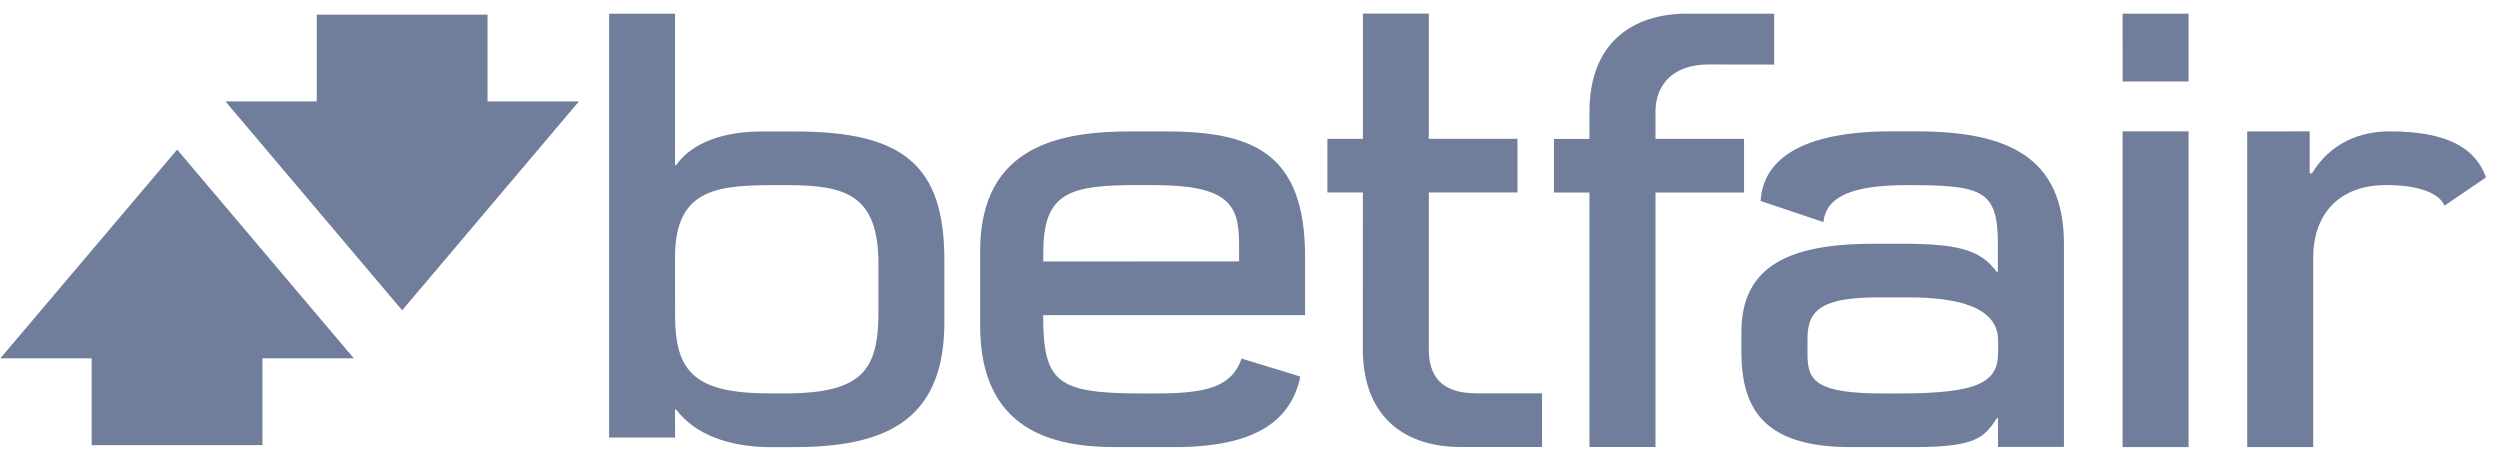 <svg width="118" height="22" viewBox="0 0 118 22" fill="none" xmlns="http://www.w3.org/2000/svg">
<path d="M31.861 12.145C31.861 8.8 33.976 8.738 36.831 8.738H37.156C39.937 8.738 41.462 9.211 41.462 12.449V14.702C41.462 17.413 40.771 18.568 37.058 18.568H36.349C32.827 18.568 31.864 17.589 31.864 14.888C31.861 14.89 31.861 12.145 31.861 12.145ZM31.861 19.335H31.92C32.795 20.502 34.406 21.106 36.383 21.106H37.407C41.548 21.106 44.577 20.04 44.574 15.212V12.263C44.574 7.794 42.623 6.206 37.537 6.206H35.956C33.734 6.206 32.495 6.967 31.915 7.794H31.861V0.648H28.75V20.651H31.864L31.861 19.335Z" fill="#707D9B"/>
<path d="M82.319 6.556H78.139V5.264C78.139 4.033 78.936 3.043 80.637 3.043L83.741 3.048V0.644L79.613 0.646C77.117 0.646 75.022 1.962 75.022 5.282V6.558H73.346V9.086H75.022V21.097H78.139V9.086H82.319V6.556Z" fill="#707D9B"/>
<path d="M64.324 16.459C64.324 19.782 66.421 21.097 68.917 21.097H72.783V18.564H69.677C67.978 18.564 67.44 17.704 67.44 16.472V9.084H71.625V6.551H67.44V0.641H64.329V6.553H62.652V9.084H64.329L64.324 16.459Z" fill="#707D9B"/>
<path d="M100.188 3.845H103.3V0.644L100.186 0.646L100.188 3.845Z" fill="#707D9B"/>
<path d="M100.186 21.103H103.3V6.2H100.186V21.103Z" fill="#707D9B"/>
<path d="M49.245 11.884C49.245 9.022 50.562 8.735 53.774 8.735H54.402C58.017 8.735 58.484 9.658 58.484 11.538L58.486 12.337L49.242 12.342L49.245 11.884ZM52.64 21.103H55.441C59.212 21.103 60.935 19.891 61.375 17.773L58.604 16.925C58.144 18.229 57.034 18.57 54.593 18.57H53.874C49.887 18.57 49.24 18.058 49.237 14.877L49.245 14.874H61.6V12.119C61.6 7.13 59.041 6.202 54.95 6.202H53.427C50.188 6.202 46.263 6.776 46.263 11.852V15.369C46.265 20.299 49.667 21.105 52.64 21.103Z" fill="#707D9B"/>
<path d="M94.309 16.651C94.309 18.05 93.361 18.57 89.675 18.57H88.844C85.71 18.57 85.314 17.959 85.314 16.749V15.965C85.314 14.565 86.094 14.036 88.69 14.036H90.076C92.439 14.036 94.311 14.506 94.311 16.074V16.651H94.309ZM90.437 6.2H89.274C85.05 6.2 83.219 7.516 83.1 9.485L86.067 10.482C86.204 9.136 87.731 8.738 90.044 8.738C93.485 8.738 94.299 8.938 94.299 11.456V12.824H94.238C93.461 11.775 92.398 11.503 89.702 11.503H88.484C84.51 11.503 82.193 12.505 82.193 15.688V16.599C82.198 19.228 83.185 21.103 87.338 21.103H90.362C93.366 21.103 93.666 20.603 94.26 19.733H94.307V21.095H97.418V11.515C97.421 7.348 94.683 6.2 90.437 6.2Z" fill="#707D9B"/>
<path d="M112.798 6.2C111.415 6.2 110.004 6.729 109.129 8.179H109.017V6.2L106.069 6.202V21.103H109.183V12.136C109.183 10.326 110.21 8.735 112.629 8.735C114.357 8.735 115.191 9.21 115.377 9.71L117.339 8.372C116.853 7.016 115.553 6.2 112.798 6.2Z" fill="#707D9B"/>
<path d="M23.012 0.693H14.951V4.787H10.642L18.982 14.646L27.324 4.787H23.012V0.693Z" fill="#707D9B"/>
<path d="M0.015 16.914H4.327V21.01H12.388V16.912H16.699L8.362 7.06L0.015 16.914Z" fill="#707D9B"/>
</svg>
